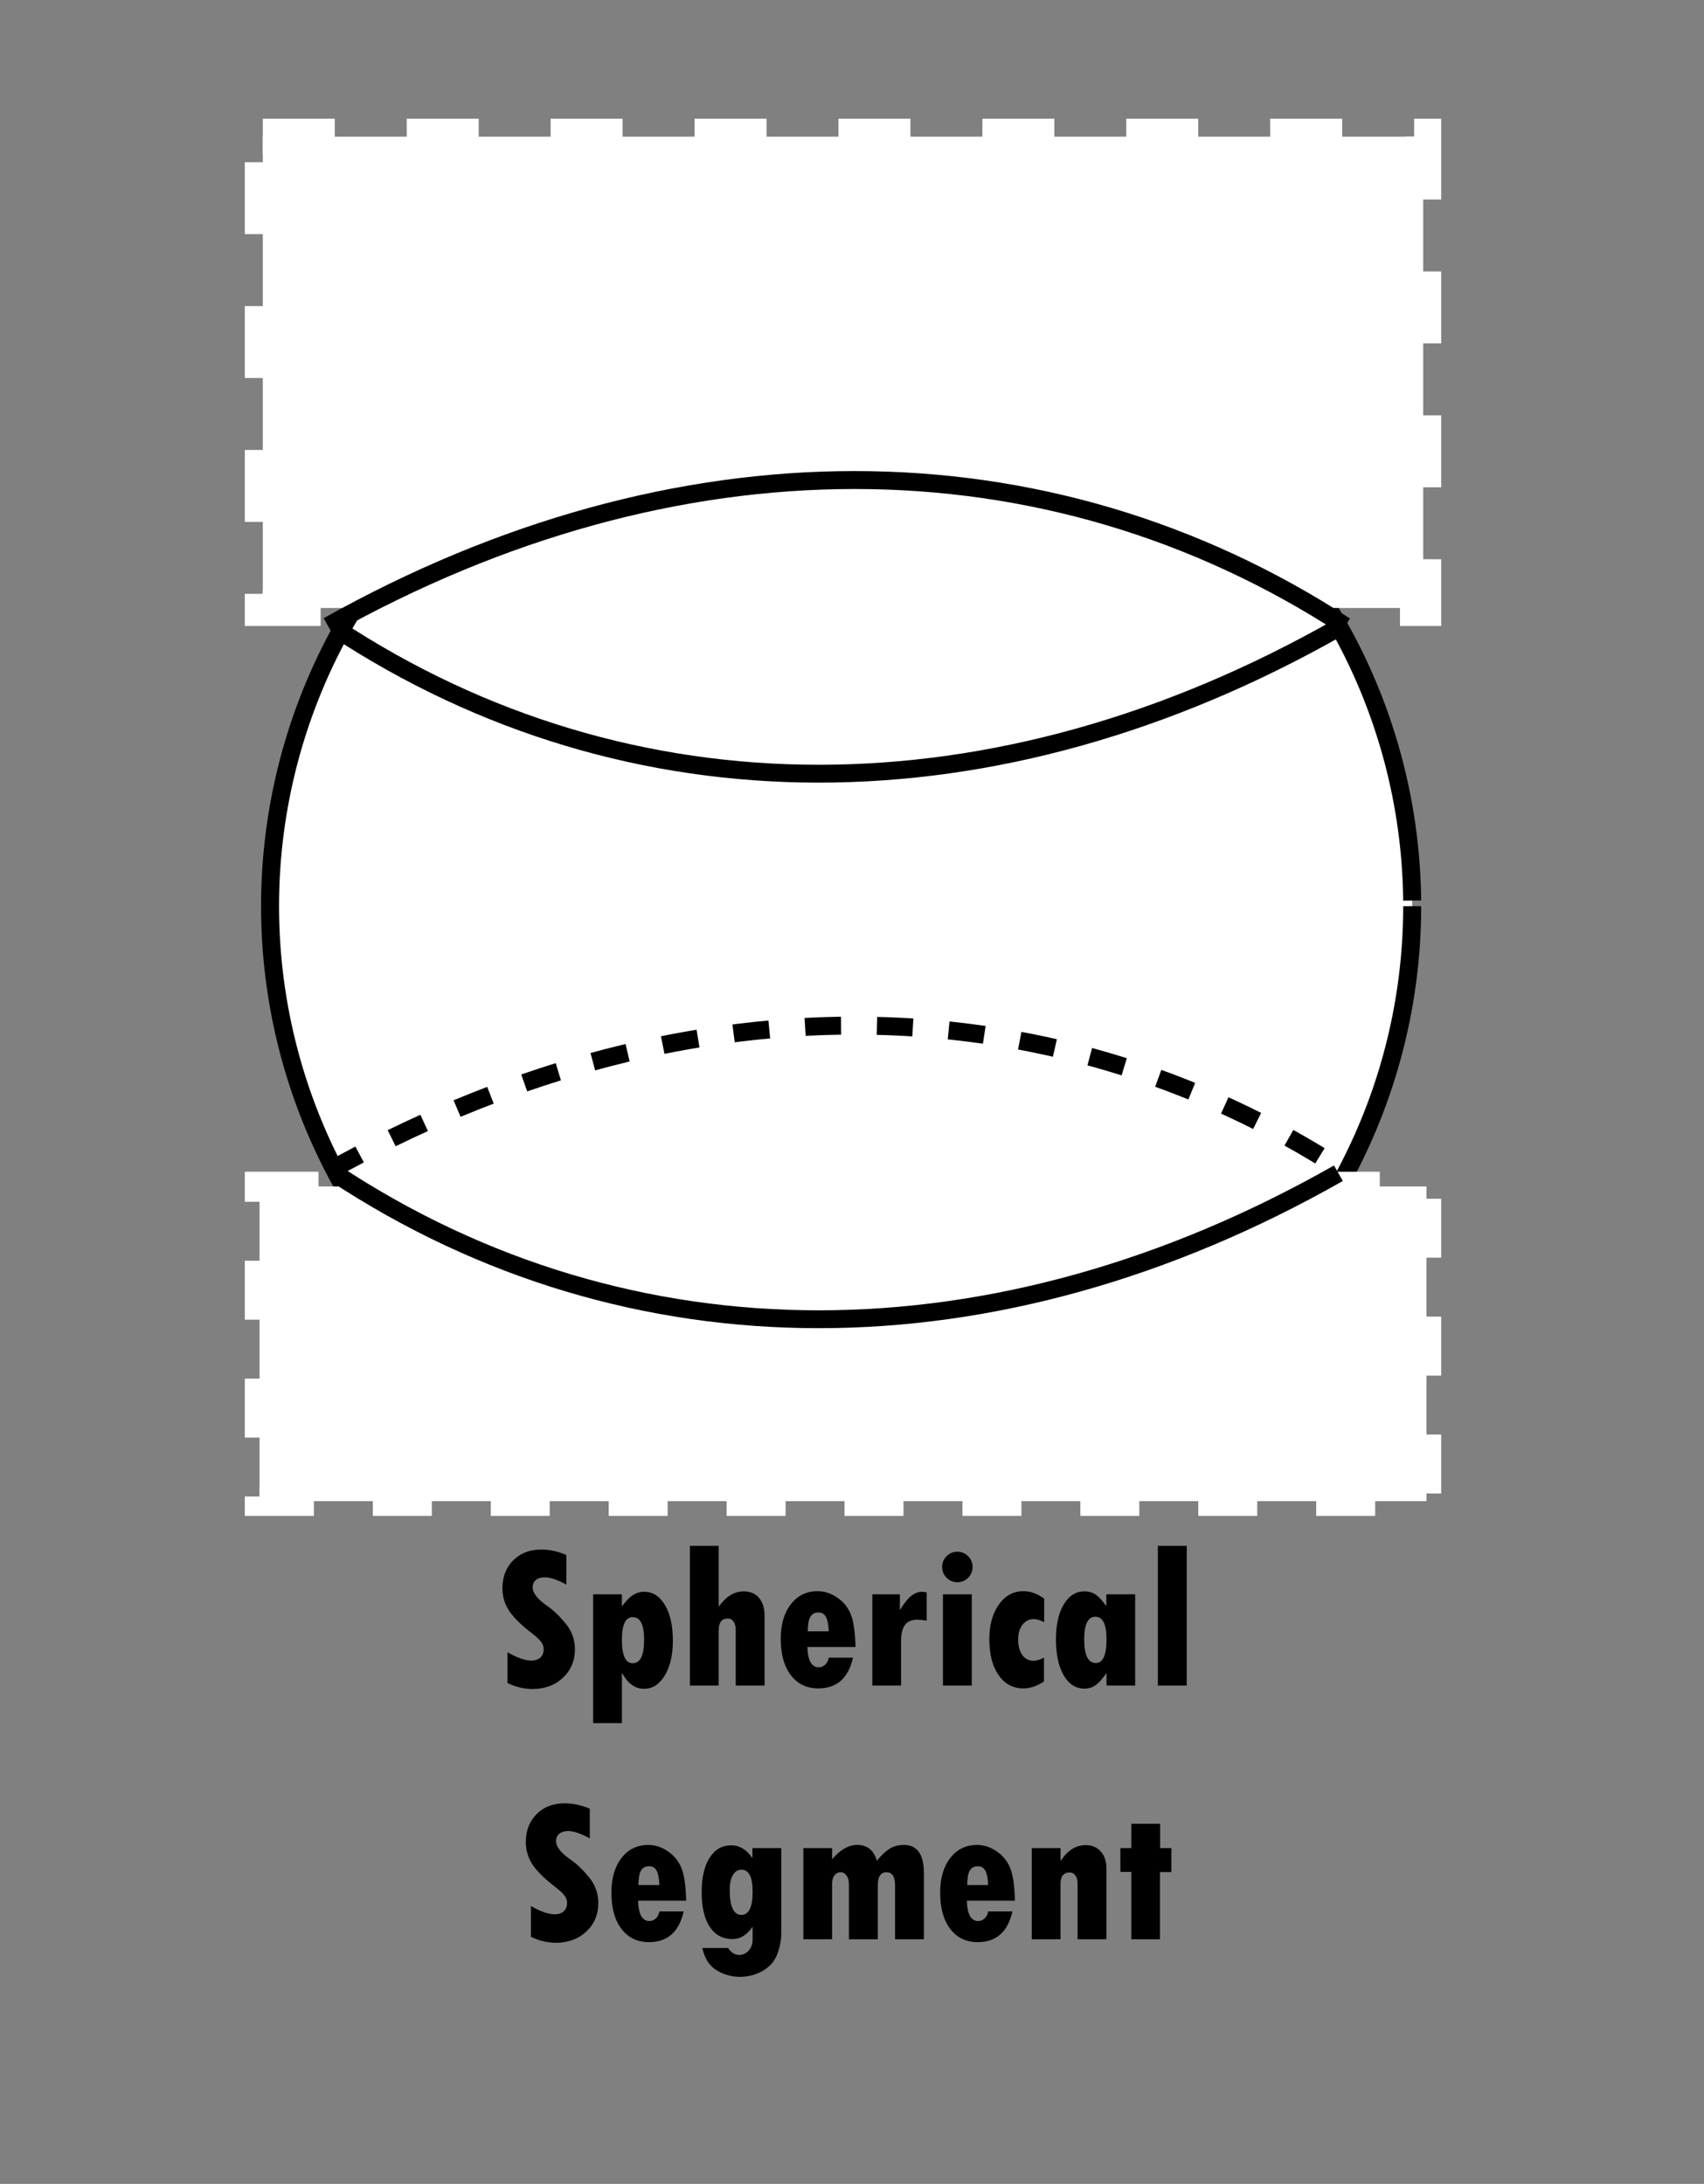 <svg xmlns="http://www.w3.org/2000/svg" width="537.098" height="688.526" viewBox="0 0 142.107 182.173"><rect x="0" y="0" width="142.107" height="182.173" fill="#808080" stroke="none"/><g transform="translate(-34.78 -52.077)"><path d="M152.551 127.667a47.625 47.625 0 01-47.508 47.625 47.625 47.625 0 01-47.741-47.39 47.625 47.625 0 0147.273-47.859 47.625 47.625 0 0147.974 47.155" fill="#fff" stroke="#000" stroke-width="1.5"/><g aria-label="Spherical Segment" style="line-height:1.25;-inkscape-font-specification:'Tw Cen MT Condensed Extra Bold, ';text-align:center" font-weight="400" font-size="16.933" font-family="Tw Cen MT Condensed Extra Bold" letter-spacing="0" word-spacing="0" text-anchor="middle" stroke-width=".265"><path d="M77.103 192.472V189.9q1.19.695 2 .695.472 0 .745-.256.273-.265.273-.695 0-.33-.224-.62-.215-.29-.752-.703-1.298-.992-1.885-1.844-.579-.86-.579-1.91 0-1.43.901-2.331t2.332-.901q1.058 0 2.1.454v2.473q-1.116-.612-1.81-.612-.464 0-.737.231-.264.223-.264.62 0 .695 1.248 1.563.744.513 1.505 1.447.77.926.77 2.15 0 1.43-1.001 2.373-1 .934-2.539.934-1.05 0-2.083-.496zM86.644 185.072v.967h.042q.802-1.182 1.81-1.182 1.083 0 1.737 1.108.661 1.1.661 2.968 0 1.803-.678 2.91-.67 1.108-1.72 1.108-1.108 0-1.81-1.273h-.042v4.134h-2.398v-10.74zm1.852 3.778q0-1.877-.95-1.877-.902 0-.902 1.894 0 1.951.901 1.951.951 0 .951-1.968zM92.316 181.029h2.398v5.027h.041q.885-1.232 2.043-1.232.826 0 1.281.545.463.538.463 1.522v5.788h-2.406v-4.639q0-.446-.182-.694-.173-.257-.488-.257-.752 0-.752 1.017v4.573h-2.398zM103.892 190.355h2.025q-.578 2.563-2.893 2.563-1.447 0-2.29-1.1-.844-1.099-.844-3.034 0-1.802.843-2.885.844-1.092 2.241-1.092.843 0 1.62.53.778.52 1.133 1.388.356.869.397 2.737h-4.01q.05 1.695.943 1.695.306 0 .545-.223.24-.223.29-.579zm-1.745-2.2h1.745q-.025-.801-.223-1.182-.199-.388-.629-.388-.48 0-.686.372-.207.372-.207 1.199zM109.828 185.072v1.273h.033q.86-1.488 1.811-1.488.14 0 .389.05v2.356q-.438-.075-.81-.075-1.323 0-1.323 1.712v3.779h-2.398v-7.607zM113.35 182.79q0-.53.373-.901.372-.373.893-.373.529 0 .9.373.373.372.373.9 0 .522-.372.902-.372.372-.901.372-.513 0-.893-.372-.372-.38-.372-.901zm.067 2.282h2.406v7.607h-2.406zM121.842 190.355v1.985q-.86.578-1.728.578-1.282 0-2.059-1.108-.769-1.116-.769-2.993 0-1.777.794-2.894.794-1.116 2.05-1.116.877 0 1.729.62v1.968q-.488-.256-.877-.256-.579 0-.934.471-.356.463-.356 1.24 0 .819.348 1.29.347.472.942.472.364 0 .86-.257zM127.06 192.679v-1h-.034q-.438.644-.851.95-.406.306-.96.306-1.083 0-1.728-1.108-.644-1.108-.644-3.01 0-1.827.653-2.91.653-1.083 1.72-1.083.57 0 .967.29.397.28.827.909h.033v-.951h2.406v7.607zm0-3.845q0-1.894-.927-1.894-.934 0-.934 1.894 0 1.968.967 1.968.893 0 .893-1.968zM131.342 181.029h2.406v11.65h-2.406zM79.054 213.639v-2.572q1.19.695 2 .695.472 0 .745-.257.273-.264.273-.694 0-.331-.223-.62-.215-.29-.753-.703-1.298-.992-1.885-1.844-.579-.86-.579-1.91 0-1.43.902-2.332.9-.9 2.331-.9 1.059 0 2.1.454v2.472q-1.116-.612-1.81-.612-.463 0-.736.232-.265.223-.265.62 0 .694 1.249 1.563.744.512 1.504 1.447.77.926.77 2.15 0 1.43-1.001 2.372-1 .935-2.538.935-1.05 0-2.084-.496zM89.77 211.522h2.025q-.578 2.563-2.894 2.563-1.446 0-2.29-1.1-.843-1.1-.843-3.034 0-1.803.843-2.886.844-1.091 2.24-1.091.844 0 1.621.529.778.52 1.133 1.39.356.867.397 2.736h-4.01q.05 1.695.943 1.695.305 0 .545-.223.24-.224.29-.58zm-1.745-2.2h1.745q-.025-.802-.224-1.182-.198-.388-.628-.388-.48 0-.686.372-.207.372-.207 1.198zM97.546 213.878v-1.083q-.703 1.034-1.67 1.034-1.224 0-1.902-1.017-.678-1.026-.678-2.894 0-1.827.661-2.87.662-1.041 1.811-1.041 1.025 0 1.728 1.033h.033v-.802h2.406v7.045q0 .967-.347 1.836-.339.868-1.207 1.364-.868.496-1.902.496-1.033 0-1.943-.554-.91-.554-1.182-1.852h2.15q.372.579.926.579.471 0 .793-.372.323-.364.323-.902zm0-3.993q0-1.844-.926-1.844-.455 0-.72.446-.264.447-.264 1.24 0 2.084.967 2.084.943 0 .943-1.926zM104.173 206.238v.935q1.025-1.2 2.083-1.2 1.274 0 1.646 1.316.579-.687 1.075-1 .504-.315 1.174-.315 1.678 0 1.678 2.348v5.523h-2.406v-4.49q0-1.1-.71-1.1-.728 0-.728 1.084v4.506h-2.407v-4.622q0-.421-.198-.694-.19-.273-.496-.273-.323 0-.52.264-.191.265-.191.72v4.605h-2.398v-7.607zM117.187 211.522h2.026q-.579 2.563-2.894 2.563-1.447 0-2.29-1.1-.844-1.1-.844-3.034 0-1.803.844-2.886.843-1.091 2.24-1.091.844 0 1.62.529.778.52 1.134 1.39.355.867.397 2.736h-4.01q.049 1.695.942 1.695.306 0 .546-.223.24-.224.29-.58zm-1.745-2.2h1.745q-.025-.802-.223-1.182-.199-.388-.629-.388-.48 0-.686.372-.207.372-.207 1.198zM123.223 206.238v1.034h.041q.844-1.282 2.059-1.282.794 0 1.257.53.471.529.471 1.43v5.895h-2.406v-4.688q0-.388-.182-.637-.182-.248-.471-.248-.77 0-.77.968v4.605h-2.397v-7.607zM129.126 204.213h2.406v2.025h.935v2.001h-.951v5.606h-2.39v-5.622h-.91v-1.985h.91z" style="-inkscape-font-specification:'Tw Cen MT Condensed Extra Bold, ';text-align:center"/></g><rect width="96.773" height="39.314" x="56.697" y="63.478" ry="0" fill="#fff" stroke="#fff" stroke-width="3" stroke-dasharray="6.001,6.001"/><rect ry="0" y="151.048" x="56.426" height="26.249" width="97.315" fill="#fff" stroke="#fff" stroke-width="2.458" stroke-dasharray="4.917,4.917"/><path d="M146.398 104.436c-28.56 16.24-59.097 16.24-83.703 0" fill="none" stroke="#000" stroke-width="1.49"/><path d="M62.138 104.3c28.94-16.24 59.885-16.24 84.819 0" fill="none" stroke="#000" stroke-width="1.498"/><path d="M146.398 149.944c-28.56 16.241-59.097 16.241-83.703 0" fill="none" stroke="#000" stroke-width="1.49"/><path d="M62.138 149.809c28.94-16.241 59.885-16.241 84.819 0" fill="none" stroke="#000" stroke-width="1.498" stroke-dasharray="2.996,2.996"/></g></svg>